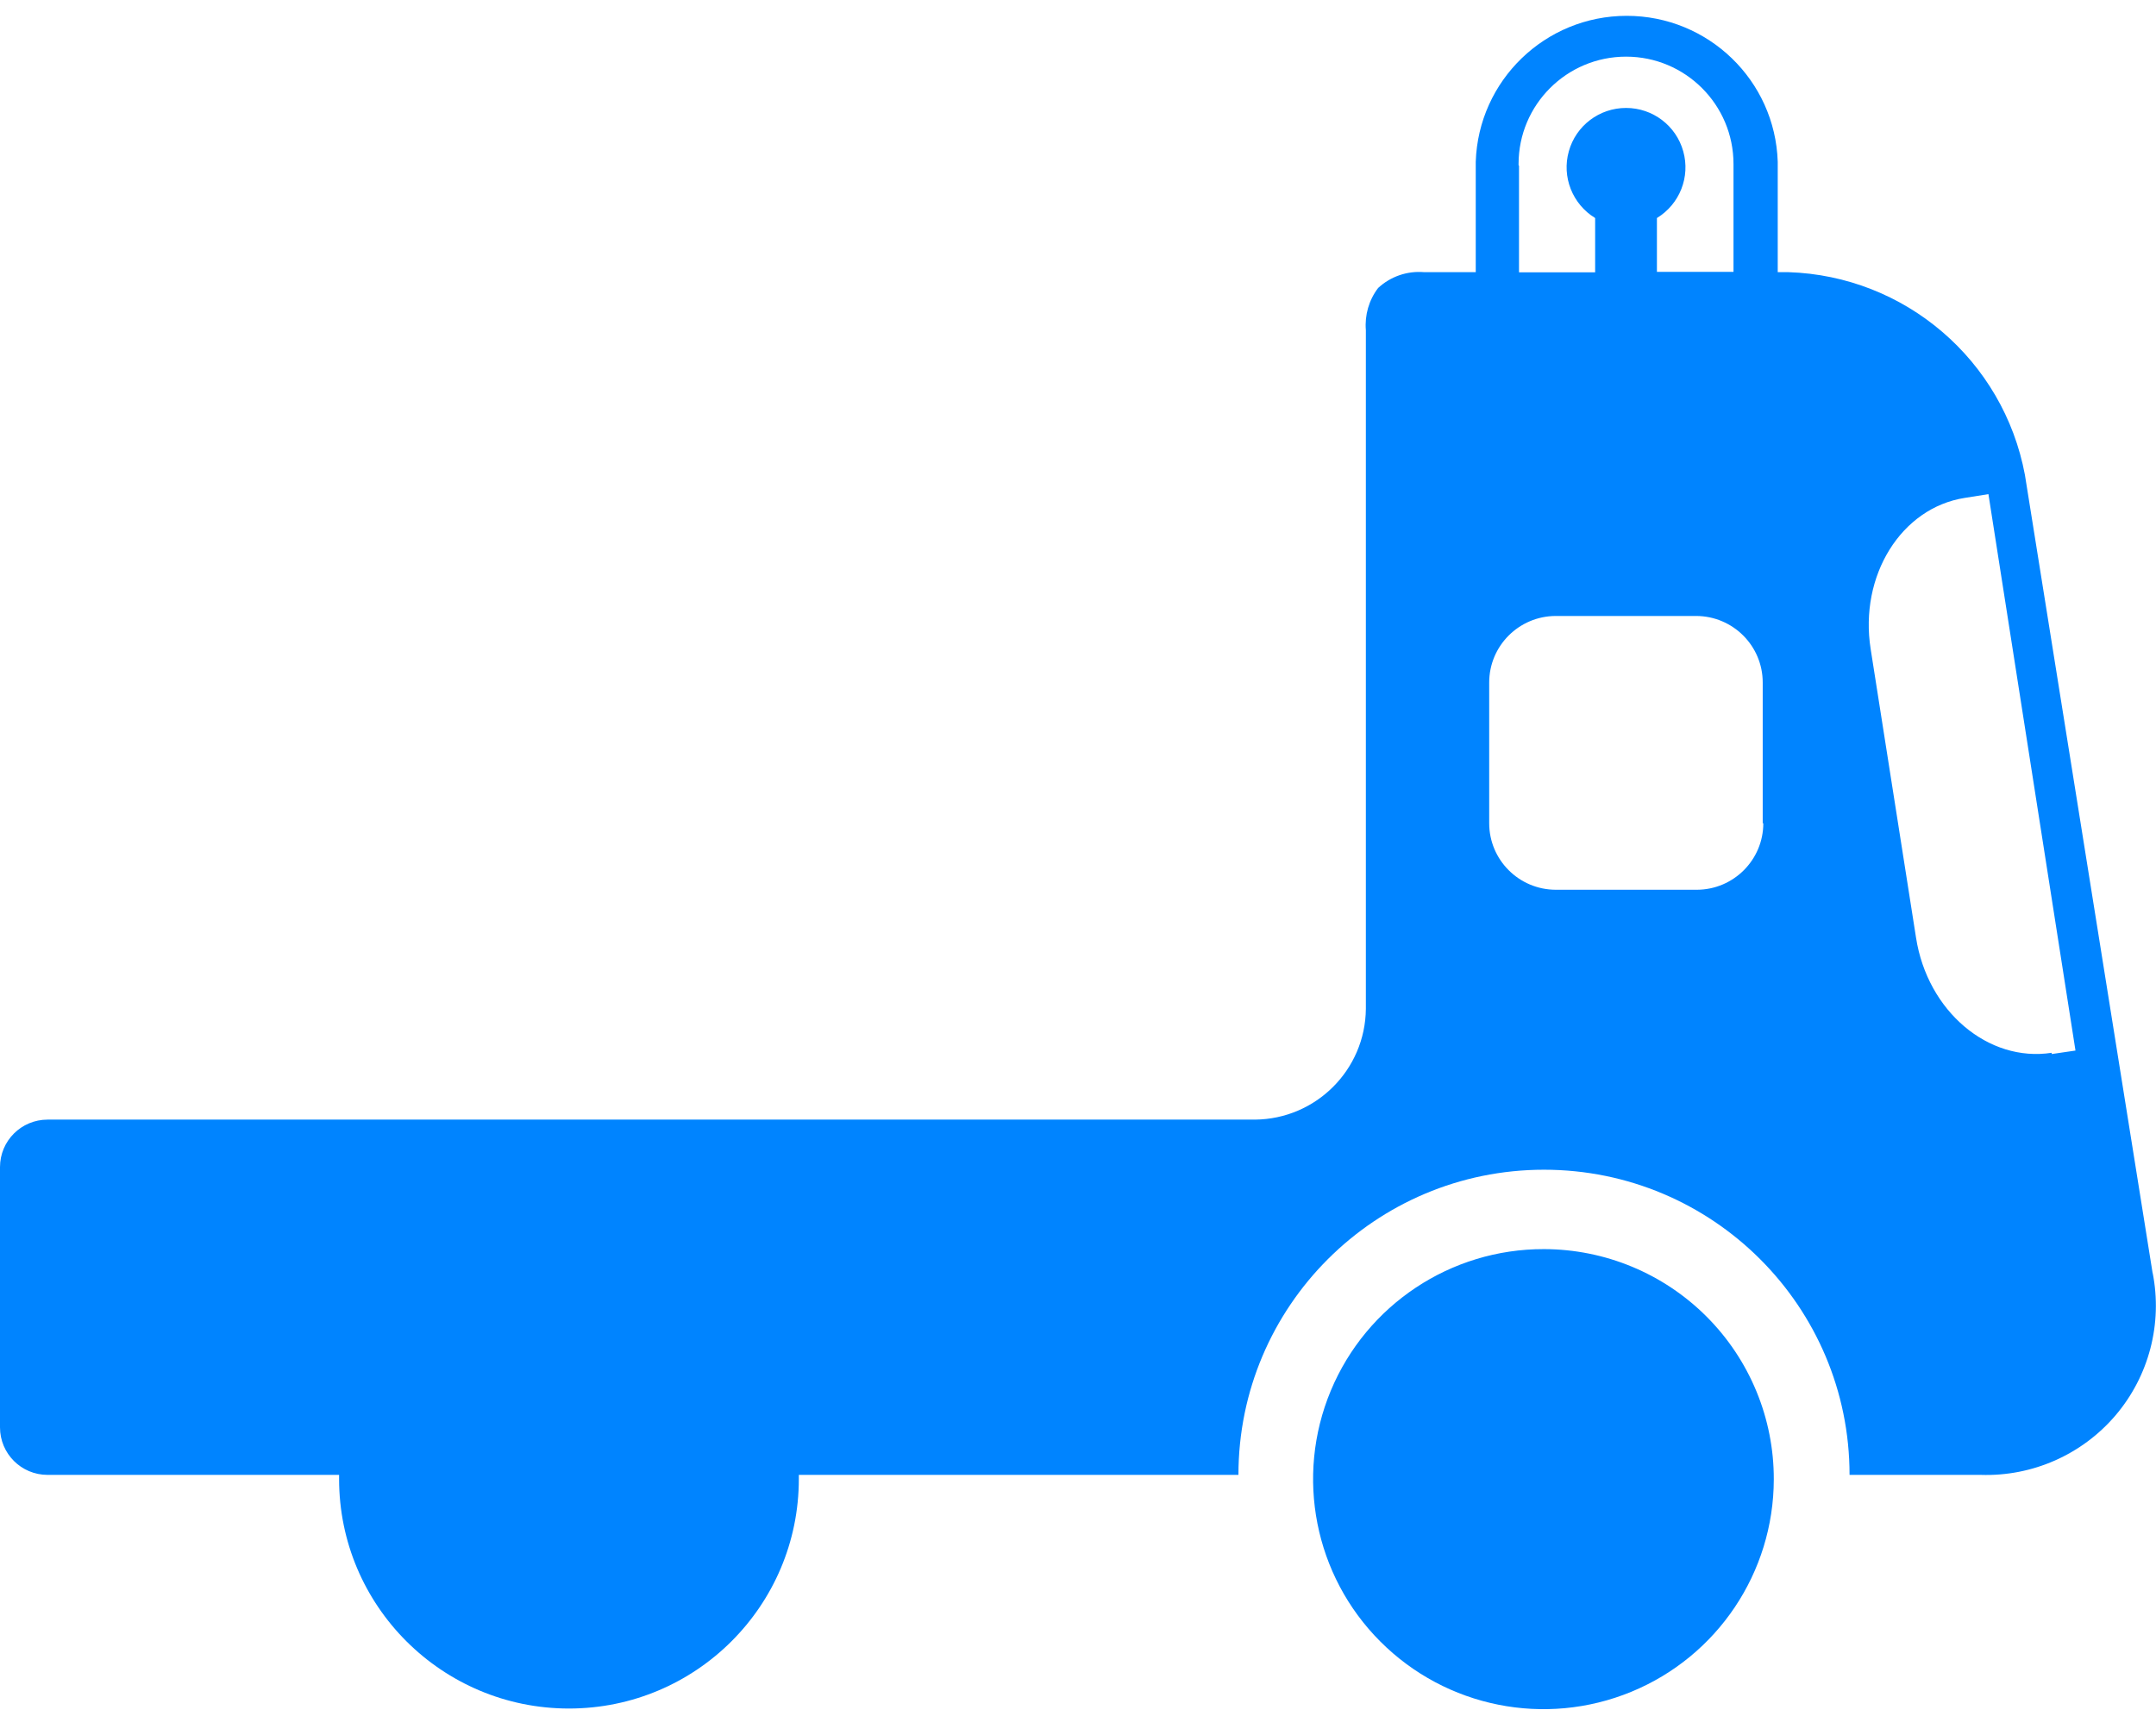 <?xml version="1.0" encoding="UTF-8"?>
<svg width="29px" height="23px" viewBox="0 0 29 23" version="1.1" xmlns="http://www.w3.org/2000/svg" xmlns:xlink="http://www.w3.org/1999/xlink">
    <!-- Generator: Sketch 42 (36781) - http://www.bohemiancoding.com/sketch -->
    <title>só guincho</title>
    <desc>Created with Sketch.</desc>
    <defs></defs>
    <g id="Page-1" stroke="none" stroke-width="1" fill="none" fill-rule="evenodd">
        <g id="Artboard" transform="translate(-1722, -259)"></g>
        <g id="Page-#4" transform="translate(-49, -139)" fill="#0084ff">
            <g id="Body" transform="translate(-9, 56)">
                <g id="objects-on-map" transform="translate(58, 83)">
                    <g id="só-guincho">
                        <path d="M20.767,16.803 C19.514,16.8 18.382,17.552 17.9,18.708 C17.419,19.863 17.681,21.195 18.566,22.081 C19.451,22.968 20.783,23.235 21.942,22.758 C23.101,22.281 23.857,21.153 23.859,19.901 C23.861,19.081 23.536,18.293 22.956,17.712 C22.376,17.131 21.589,16.804 20.767,16.803 L20.767,16.803 Z" id="Shape"></path>
                        <path d="M28.955,17.129 L27.237,6.389 C26.949,4.846 25.624,3.71 24.053,3.661 L23.912,3.661 L23.912,2.208 C23.913,2.198 23.913,2.187 23.912,2.176 C23.877,1.082 22.978,0.213 21.881,0.213 C20.784,0.213 19.886,1.082 19.85,2.176 C19.849,2.187 19.849,2.198 19.85,2.208 L19.85,3.661 L19.155,3.661 C18.928,3.642 18.704,3.719 18.537,3.874 C18.413,4.036 18.355,4.239 18.372,4.442 L18.372,13.57 C18.365,14.39 17.701,15.054 16.88,15.061 L0.64,15.061 C0.286,15.061 4.32667473e-17,15.347 0,15.7 L0,19.201 C4.32667473e-17,19.554 0.286,19.84 0.64,19.84 L4.478,19.84 L4.561,19.84 L4.561,19.895 C4.561,21.6 5.945,22.983 7.653,22.983 C9.361,22.983 10.745,21.6 10.745,19.895 L10.745,19.84 L16.658,19.84 C16.658,17.573 18.498,15.735 20.768,15.735 C23.038,15.735 24.878,17.573 24.878,19.84 L26.642,19.84 C27.337,19.863 28.005,19.568 28.456,19.039 C28.906,18.51 29.09,17.804 28.955,17.122 L28.955,17.129 Z M20.426,2.221 L20.426,2.206 C20.426,1.409 21.073,0.762 21.872,0.762 C22.67,0.762 23.317,1.409 23.317,2.206 L23.317,2.228 L23.317,3.657 L22.287,3.657 L22.287,2.933 C22.594,2.746 22.738,2.379 22.641,2.035 C22.545,1.69 22.23,1.452 21.872,1.452 C21.513,1.452 21.198,1.69 21.102,2.035 C21.005,2.379 21.15,2.746 21.456,2.933 L21.456,3.663 L20.432,3.663 L20.432,2.23 L20.426,2.221 Z M23.718,11.074 C23.718,11.567 23.318,11.967 22.825,11.969 L20.925,11.969 C20.431,11.967 20.031,11.567 20.031,11.074 L20.031,9.181 C20.031,8.688 20.431,8.288 20.925,8.286 L22.816,8.286 C23.31,8.288 23.71,8.688 23.71,9.181 L23.71,11.074 L23.718,11.074 Z M27.597,14.162 C26.744,14.294 25.925,13.602 25.772,12.612 L25.162,8.731 C25.006,7.743 25.573,6.832 26.426,6.698 L26.746,6.647 L27.917,14.132 L27.597,14.179 L27.597,14.162 Z" id="Shape"></path>
                    </g>
                </g>
            </g>
        </g>
    </g>
</svg>